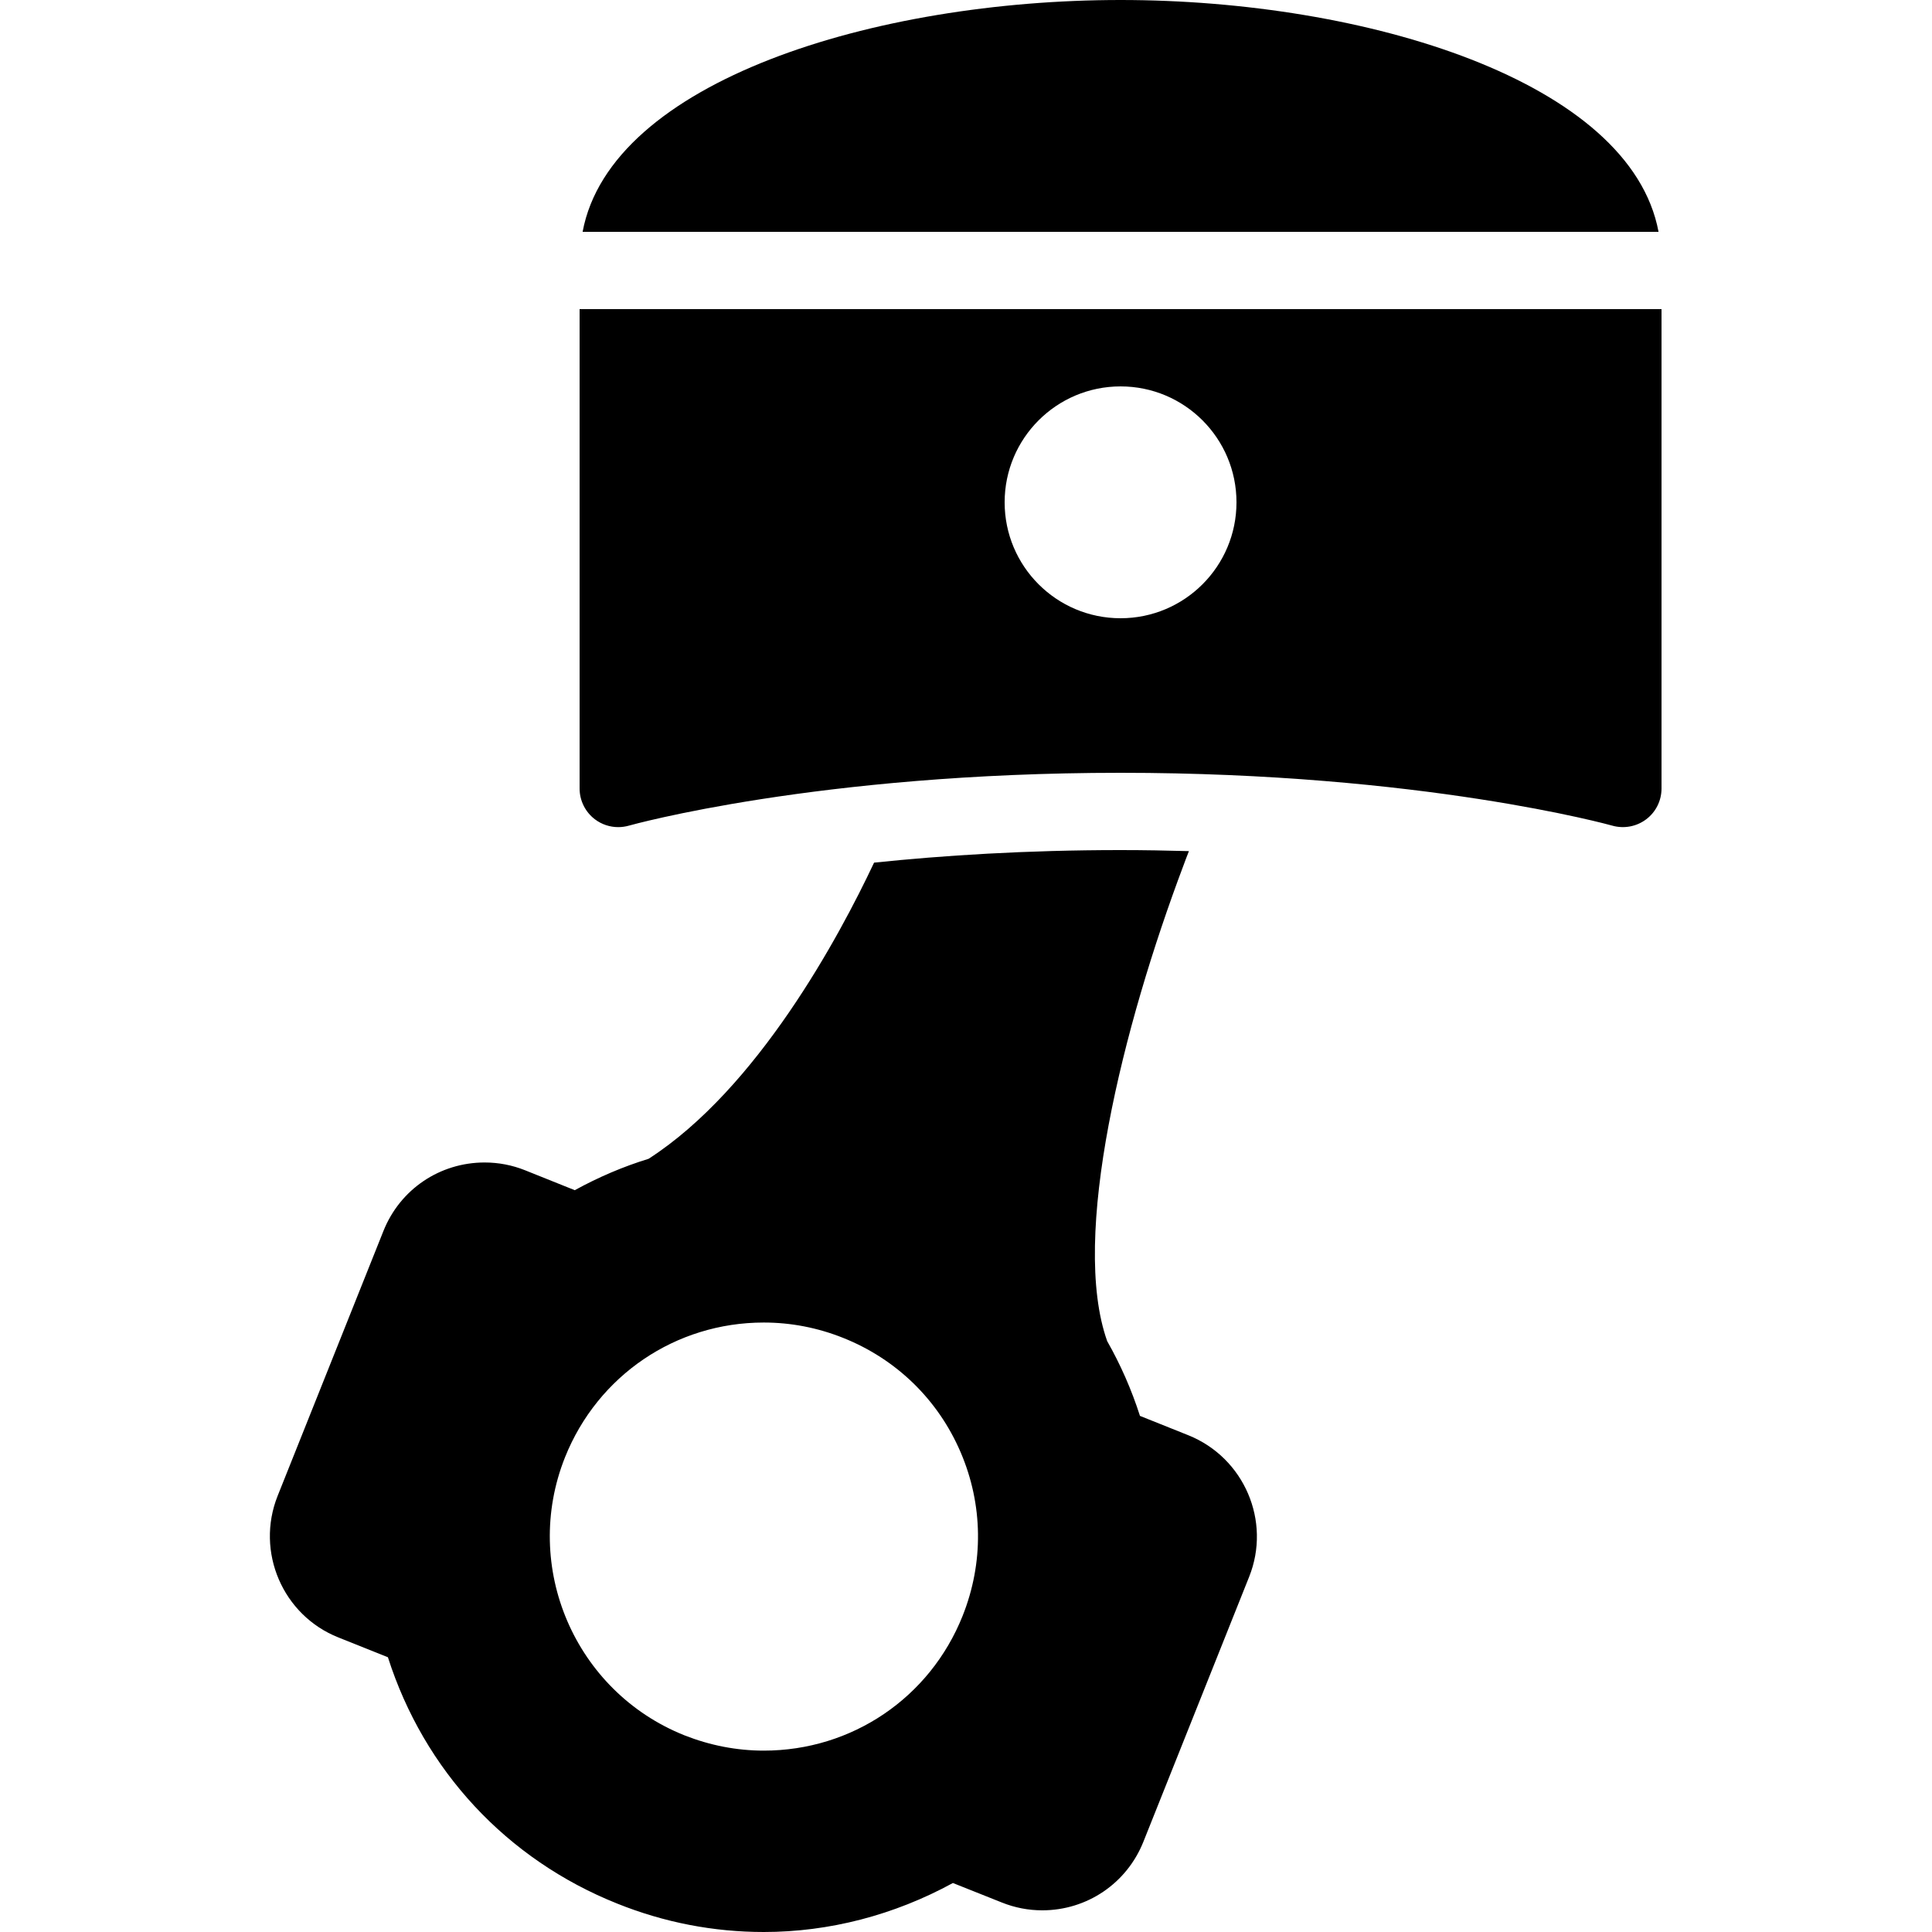 <?xml version="1.0" encoding="utf-8"?><!-- Generator: Adobe Illustrator 15.0.0, SVG Export Plug-In . SVG Version: 6.00 Build 0)  --><!DOCTYPE svg PUBLIC "-//W3C//DTD SVG 1.1//EN" "http://www.w3.org/Graphics/SVG/1.1/DTD/svg11.dtd"><svg xmlns="http://www.w3.org/2000/svg" xmlns:xlink="http://www.w3.org/1999/xlink" viewBox="0 0 50 50" width="50px" height="50px"><path d="M42.923,6C42.195,2.102,35.359,0,29,0c-6.36,0-13.195,2.102-13.922,6H42.923z"/><path d="M15,8v12.406c0,0.313,0.147,0.609,0.397,0.798c0.176,0.133,0.388,0.202,0.603,0.202c0.092,0,0.184-0.013,0.274-0.038C16.322,21.354,21.168,20,29,20c7.805,0,12.68,1.354,12.727,1.368c0.303,0.085,0.627,0.024,0.877-0.165C42.854,21.015,43,20.72,43,20.406V8H15z M29,16c-1.656,0-3-1.343-3-3s1.344-3,3-3s3,1.343,3,3S30.656,16,29,16z"/><path d="M30.756,37.145l-1.254-0.502c-0.216-0.674-0.5-1.322-0.848-1.934c-0.956-2.689,0.396-8.131,1.984-12.338c0.023-0.066,0.073-0.195,0.131-0.344C30.195,22.011,29.611,22,29,22c-2.451,0-4.594,0.139-6.379,0.325c-0.908,1.926-3.014,5.847-5.836,7.665c-0.65,0.199-1.291,0.472-1.91,0.812l-1.287-0.516c-0.335-0.134-0.687-0.201-1.046-0.201c-1.159,0-2.188,0.694-2.618,1.771l-2.74,6.86c-0.574,1.444,0.133,3.089,1.574,3.661l1.281,0.512c0.935,2.928,3.075,5.234,5.938,6.377C17.192,49.754,18.469,50,19.768,50c1.693,0,3.374-0.438,4.893-1.268l1.265,0.504c0.336,0.135,0.688,0.203,1.047,0.203c1.158,0,2.188-0.697,2.618-1.775l2.736-6.854C32.904,39.37,32.201,37.727,30.756,37.145z M24.911,41.822c-0.846,2.117-2.864,3.484-5.144,3.484c-0.701,0-1.392-0.135-2.054-0.396c-2.835-1.133-4.221-4.361-3.09-7.197c0.847-2.117,2.865-3.486,5.143-3.486c0.701,0,1.393,0.133,2.056,0.398c1.377,0.549,2.456,1.6,3.038,2.957C25.443,38.939,25.461,40.445,24.911,41.822z"/></svg>